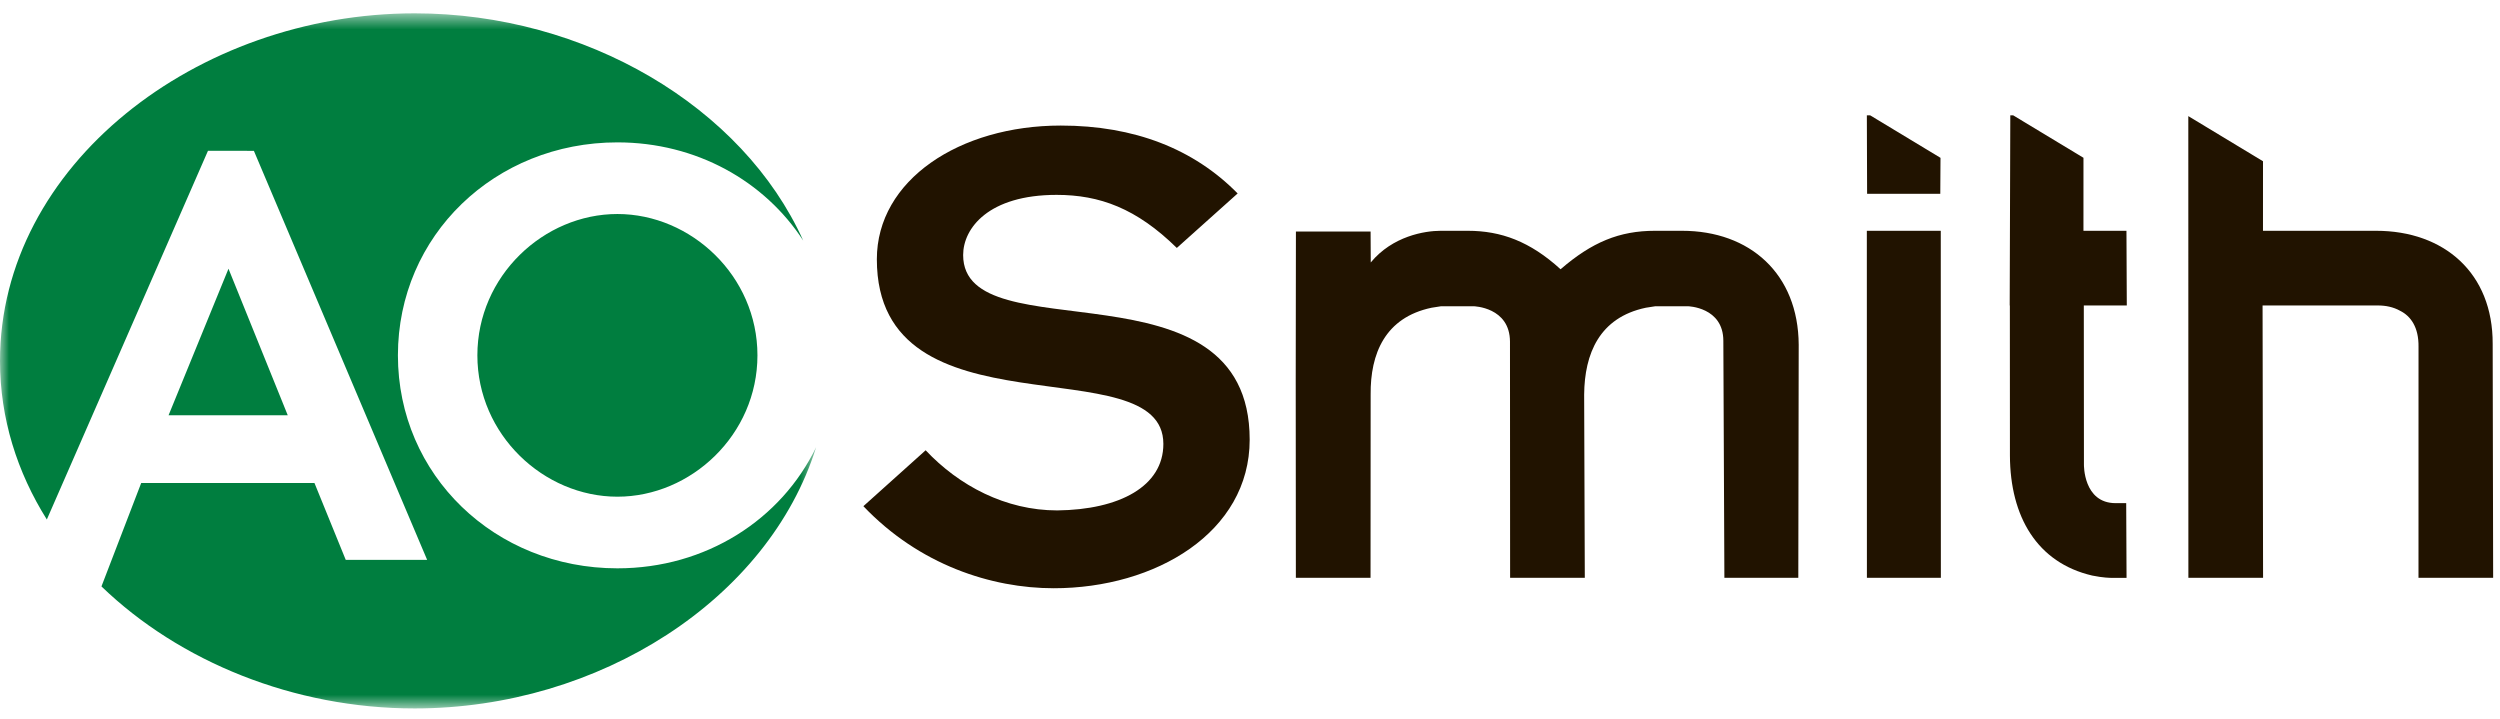 <?xml version="1.0" encoding="UTF-8"?>
<svg width="139px" height="40px" viewBox="0 0 139 40" version="1.1" xmlns="http://www.w3.org/2000/svg" xmlns:xlink="http://www.w3.org/1999/xlink">
    <!-- Generator: Sketch 54.1 (76490) - https://sketchapp.com -->
    <title>Group 14</title>
    <desc>Created with Sketch.</desc>
    <defs>
        <polygon id="path-1" points="0 0.61 45.377 0.61 45.377 39.259 0 39.259"></polygon>
    </defs>
    <g id="Version-2" stroke="none" stroke-width="1" fill="none" fill-rule="evenodd">
        <g id="Catalog" transform="translate(-30, -10)">
            <g id="Group-7">
                <g id="Group-14" transform="translate(30, 10)">
                    <path d="M99.986,32.127 L95.876,32.127 L95.818,18.956 C95.821,17.068 93.842,17.027 93.842,17.027 L92.038,17.027 C92.038,17.027 91.794,17.068 91.507,17.11 C88.92,17.656 88.1,19.669 88.079,21.935 L88.115,32.127 L83.962,32.127 L83.955,18.998 C83.95,17.068 81.929,17.027 81.929,17.027 L80.126,17.027 C80.126,17.027 79.881,17.068 79.595,17.11 C77.005,17.656 76.187,19.669 76.208,21.935 L76.202,32.127 L72.05,32.127 L72.042,21.137 L72.053,12.873 L76.205,12.873 L76.214,14.593 C77.424,13.125 79.218,12.832 80.099,12.832 L81.609,12.832 C83.455,12.832 85.067,13.419 86.768,14.971 C88.515,13.461 90.04,12.832 92.012,12.832 L93.521,12.832 C97.296,12.832 99.984,15.222 100.008,19.165 L99.986,32.127 Z" id="Fill-1" fill="#211300"></path>
                    <path d="M132.113,12.832 L125.822,12.832 L125.823,8.966 L121.67,6.456 L121.674,32.127 L125.827,32.127 L125.799,16.984 L132.218,16.984 C132.636,16.984 133.07,17.068 133.442,17.278 C134.04,17.572 134.487,18.201 134.47,19.291 L134.468,32.127 L138.619,32.127 L138.593,19.123 C138.61,15.181 135.89,12.832 132.113,12.832" id="Fill-3" fill="#211300"></path>
                    <path d="M115.841,8.773 L111.935,6.414 L111.773,6.414 L111.739,16.984 L111.748,16.984 L111.752,25.332 C111.765,28.731 113.265,31.288 116.327,32.001 C116.936,32.128 117.355,32.128 117.355,32.128 L118.236,32.128 L118.217,27.975 L117.629,27.975 C115.826,27.975 115.867,25.834 115.867,25.834 L115.86,16.984 L118.25,16.984 L118.231,12.832 L115.84,12.832 L115.841,8.773 Z" id="Fill-5" fill="#211300"></path>
                    <path d="M103.983,6.414 L103.797,6.414 L103.811,10.776 L107.88,10.776 L107.892,8.776 L103.983,6.414 Z M103.8,32.127 L107.912,32.127 L107.907,12.832 L103.796,12.832 L103.8,32.127 Z" id="Fill-7" fill="#211300"></path>
                    <path d="M51.466,25.035 C53.316,27.003 55.912,28.379 58.783,28.379 C62.244,28.341 64.683,27.042 64.683,24.682 C64.683,19.175 48.753,24.485 48.753,14.415 C48.753,10.009 53.355,6.981 58.979,6.981 C63.07,6.981 66.375,8.278 68.813,10.756 L65.431,13.785 C63.187,11.583 61.142,10.835 58.744,10.835 C54.967,10.835 53.551,12.685 53.551,14.18 C53.551,19.725 69.482,14.18 69.482,24.447 C69.482,29.598 64.251,32.706 58.586,32.706 C55.125,32.706 51.112,31.408 48.004,28.144 L51.466,25.035 Z" id="Fill-9" fill="#211300"></path>
                    <g id="Group-13" transform="translate(0, 0.131)">
                        <mask id="mask-2" fill="white">
                            <use xlink:href="#path-1"></use>
                        </mask>
                        <g id="Clip-12"></g>
                        <path d="M9.372,22.958 L15.999,22.958 L12.704,14.81 L9.372,22.958 Z M26.542,19.626 C26.542,24.044 30.236,27.485 34.328,27.485 C38.42,27.485 42.114,24.044 42.114,19.626 C42.114,15.208 38.42,11.768 34.328,11.768 C30.236,11.768 26.542,15.208 26.542,19.626 L26.542,19.626 Z M34.328,31.468 C27.52,31.468 22.124,26.29 22.124,19.626 C22.124,12.962 27.52,7.785 34.328,7.785 C38.714,7.785 42.511,9.936 44.66,13.247 C41.296,5.789 32.538,0.61 23.056,0.61 C10.938,0.61 -0,9.07 -0,19.935 C-0,23.136 0.955,26.125 2.604,28.753 L11.564,8.252 L14.116,8.256 L23.749,30.997 L19.223,30.997 L17.484,26.724 L7.851,26.724 L5.641,32.474 C9.972,36.651 16.33,39.259 23.056,39.259 C33.318,39.259 42.733,33.191 45.377,24.734 C43.438,28.756 39.254,31.468 34.328,31.468 L34.328,31.468 Z" id="Fill-11" fill="#007E3F" mask="url(#mask-2)"></path>
                    </g>
                </g>
            </g>
        </g>
    </g>
</svg>